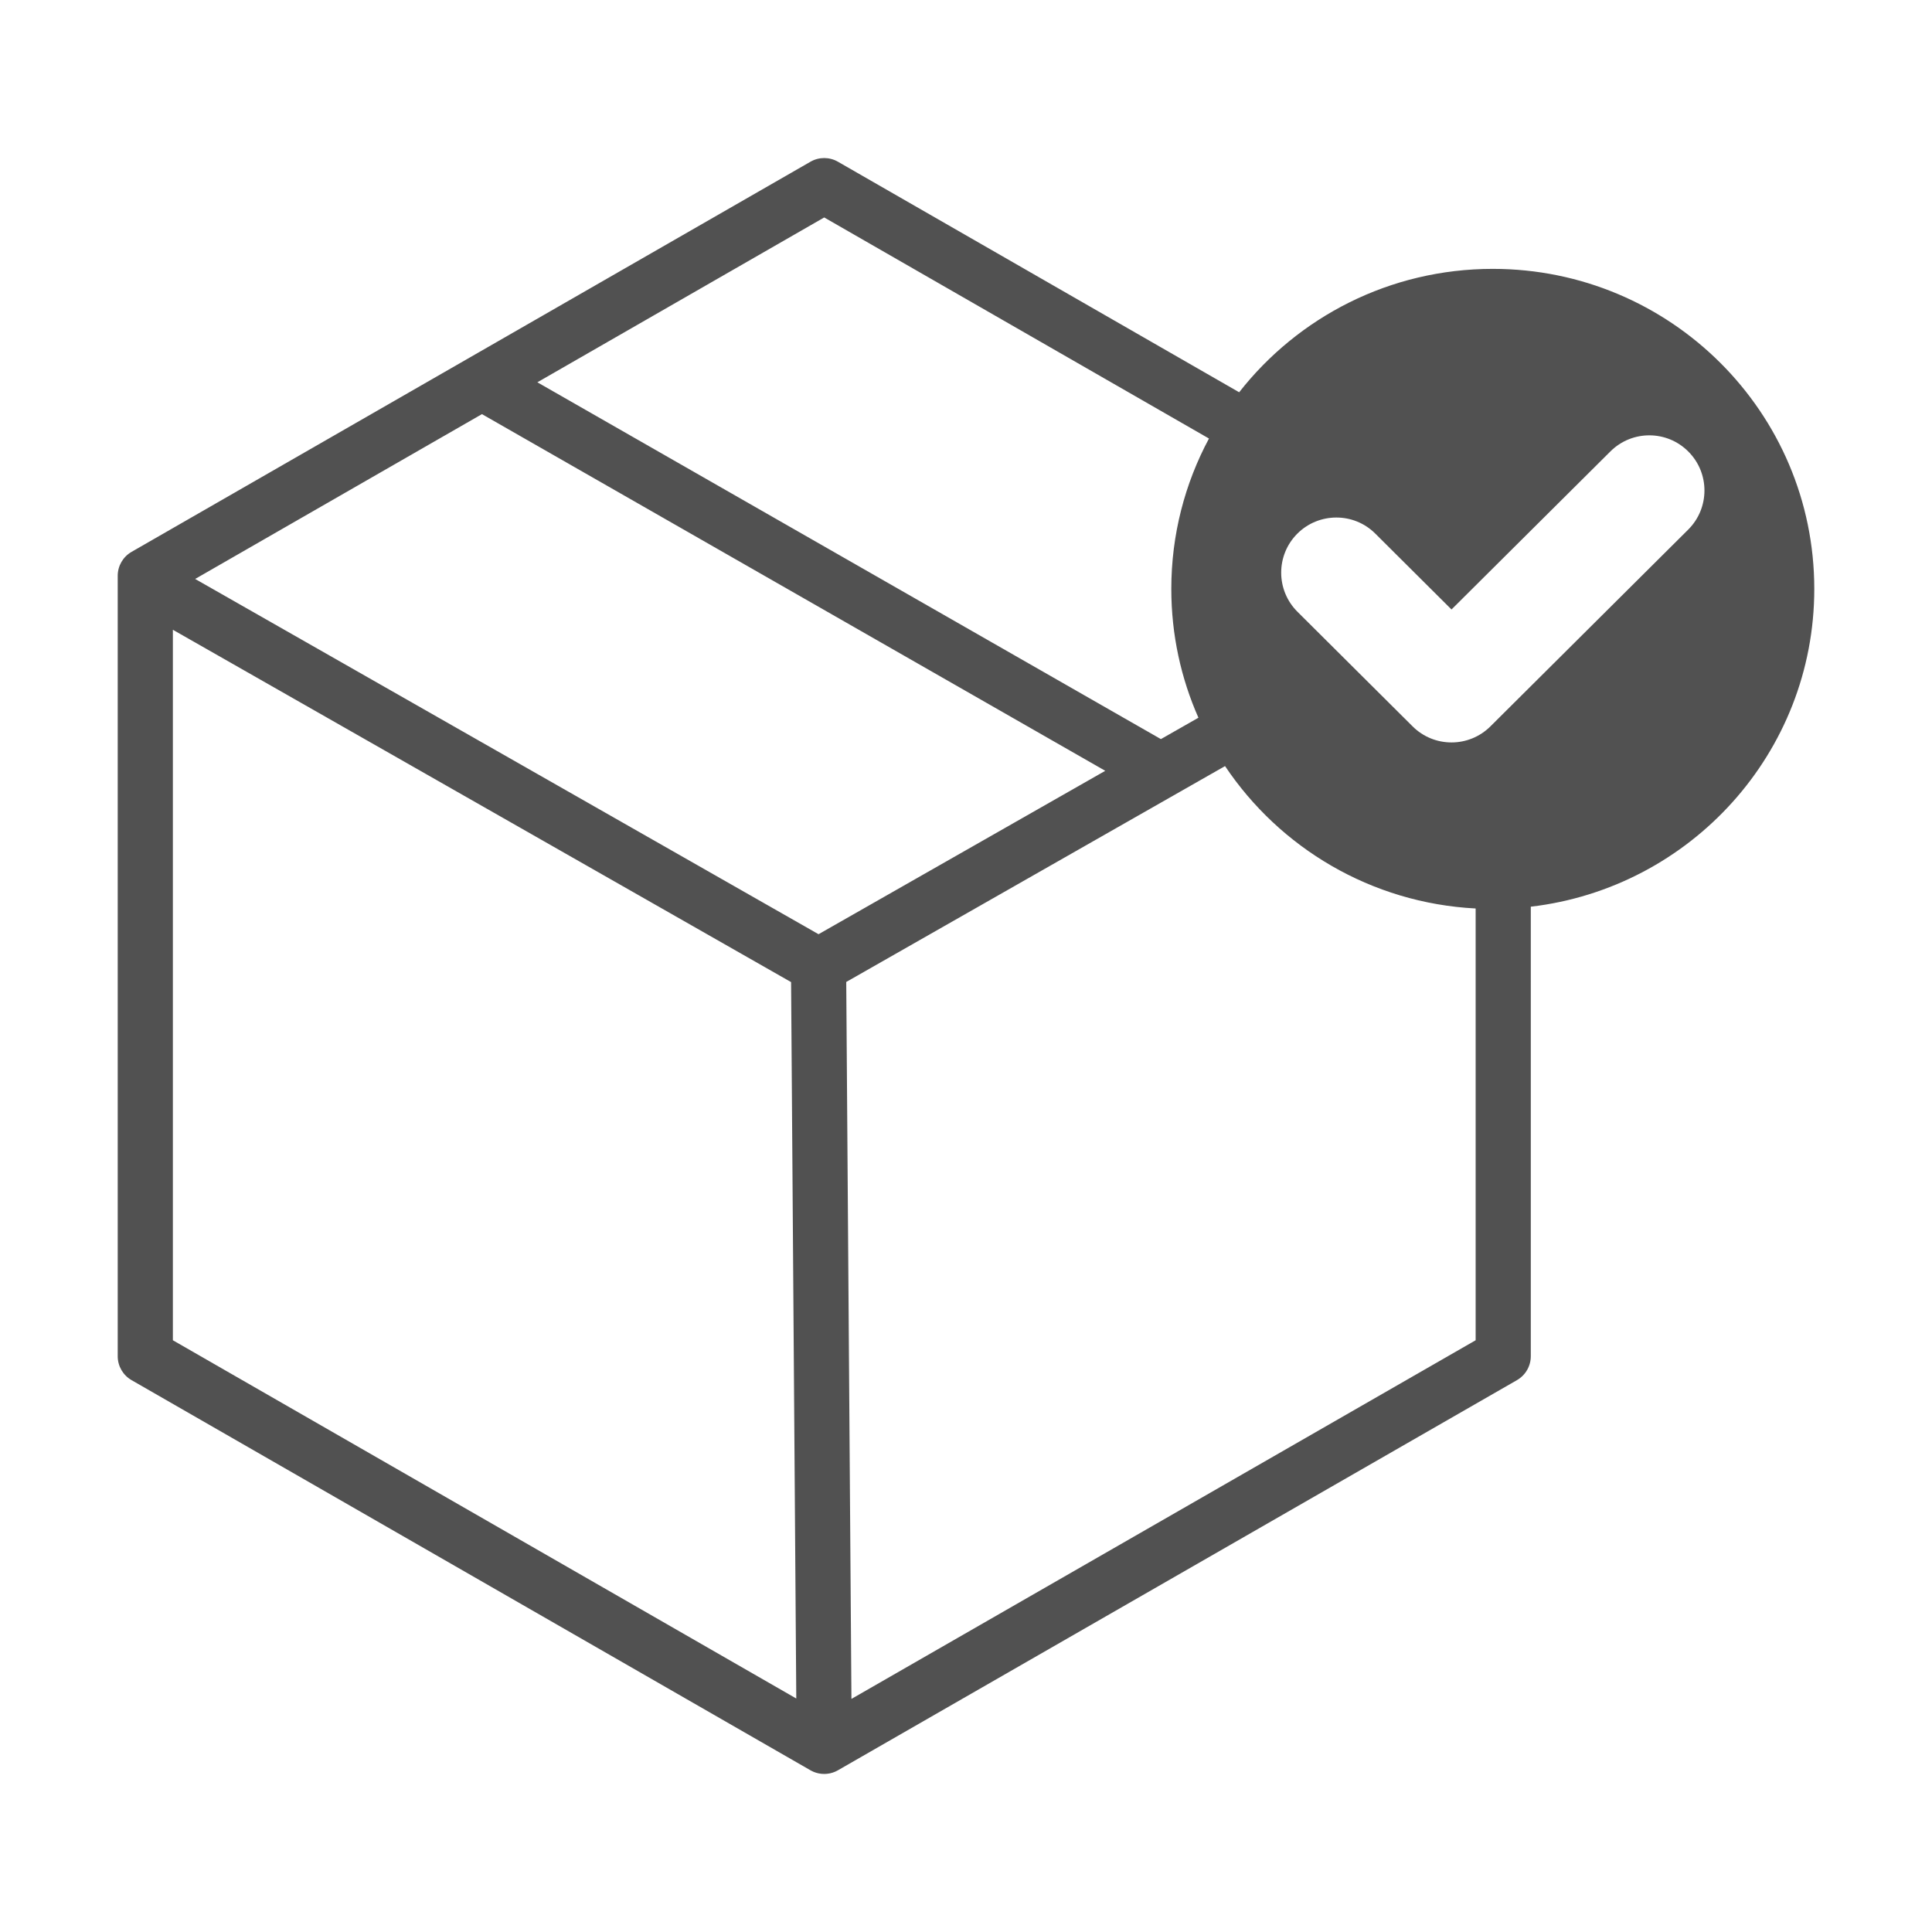 <?xml version="1.0" standalone="no"?><!DOCTYPE svg PUBLIC "-//W3C//DTD SVG 1.1//EN" "http://www.w3.org/Graphics/SVG/1.1/DTD/svg11.dtd"><svg class="icon" width="200px" height="200.00px" viewBox="0 0 1024 1024" version="1.1" xmlns="http://www.w3.org/2000/svg"><path fill="#515151" d="M791.198 142.505c-54.622 0-103.236 25.602-134.416 65.402L444.124 85.719c-4.511-2.598-10.049-2.598-14.561 0L69.728 292.503c-4.539 2.613-7.337 7.437-7.337 12.676l0 3.116c0 0.031 0 0.06 0 0.09l0 410.444c0 5.238 2.798 10.063 7.337 12.676l359.836 206.784c0.079 0.045 0.16 0.084 0.239 0.127 0.084 0.047 0.168 0.09 0.253 0.135 0.336 0.176 0.674 0.34 1.019 0.489 0.049 0.021 0.097 0.045 0.146 0.065 0.39 0.162 0.786 0.304 1.185 0.431 0.096 0.031 0.192 0.059 0.29 0.087 0.354 0.105 0.711 0.196 1.07 0.275 0.067 0.014 0.132 0.032 0.2 0.046 0.415 0.083 0.833 0.143 1.253 0.19 0.102 0.011 0.205 0.02 0.308 0.03 0.439 0.039 0.877 0.065 1.317 0.065 0.028 0 0.057 0 0.114 0 0.048 0 0.093-0.007 0.141-0.008 0.384-0.007 0.766-0.03 1.148-0.067 0.107-0.01 0.215-0.018 0.321-0.031 0.405-0.048 0.81-0.112 1.213-0.193 0.111-0.023 0.221-0.051 0.331-0.076 0.325-0.075 0.649-0.16 0.97-0.258 0.1-0.03 0.202-0.057 0.302-0.09 0.386-0.126 0.767-0.27 1.144-0.429 0.095-0.04 0.187-0.084 0.28-0.126 0.311-0.14 0.617-0.29 0.919-0.451 0.085-0.046 0.171-0.089 0.255-0.136 0.047-0.026 0.095-0.048 0.141-0.075l359.893-206.784c4.54-2.613 7.338-7.437 7.338-12.676L811.353 480.568c84.601-9.928 150.254-81.543 150.254-168.424C961.609 218.474 885.296 142.505 791.198 142.505zM436.844 115.254 640.777 232.43c-12.734 23.767-19.962 50.9-19.962 79.714 0 24.286 5.138 47.374 14.375 68.262l-19.89 11.335L284.811 202.624 436.844 115.254zM91.625 710.365 91.625 333.792l327.665 186.739 2.753 379.717L91.625 710.365zM433.846 495.152 103.435 306.856l152.009-87.357 330.367 189.048L433.846 495.152zM782.12 710.365 451.279 900.459l-2.754-379.999 200.773-114.42c28.966 43.29 77.379 72.576 132.822 75.474L782.12 710.365zM894.774 280.711 789.942 385.002c-5.71 5.667-13.161 8.508-20.613 8.508-7.451 0-14.931-2.841-20.612-8.508l-61.038-60.753c-11.449-11.391-11.505-29.906-0.114-41.354 11.391-11.419 29.948-11.462 41.339-0.1l40.426 40.24 84.221-83.778c11.449-11.391 29.949-11.363 41.339 0.114C906.28 250.805 906.223 269.32 894.774 280.711z" /></svg>